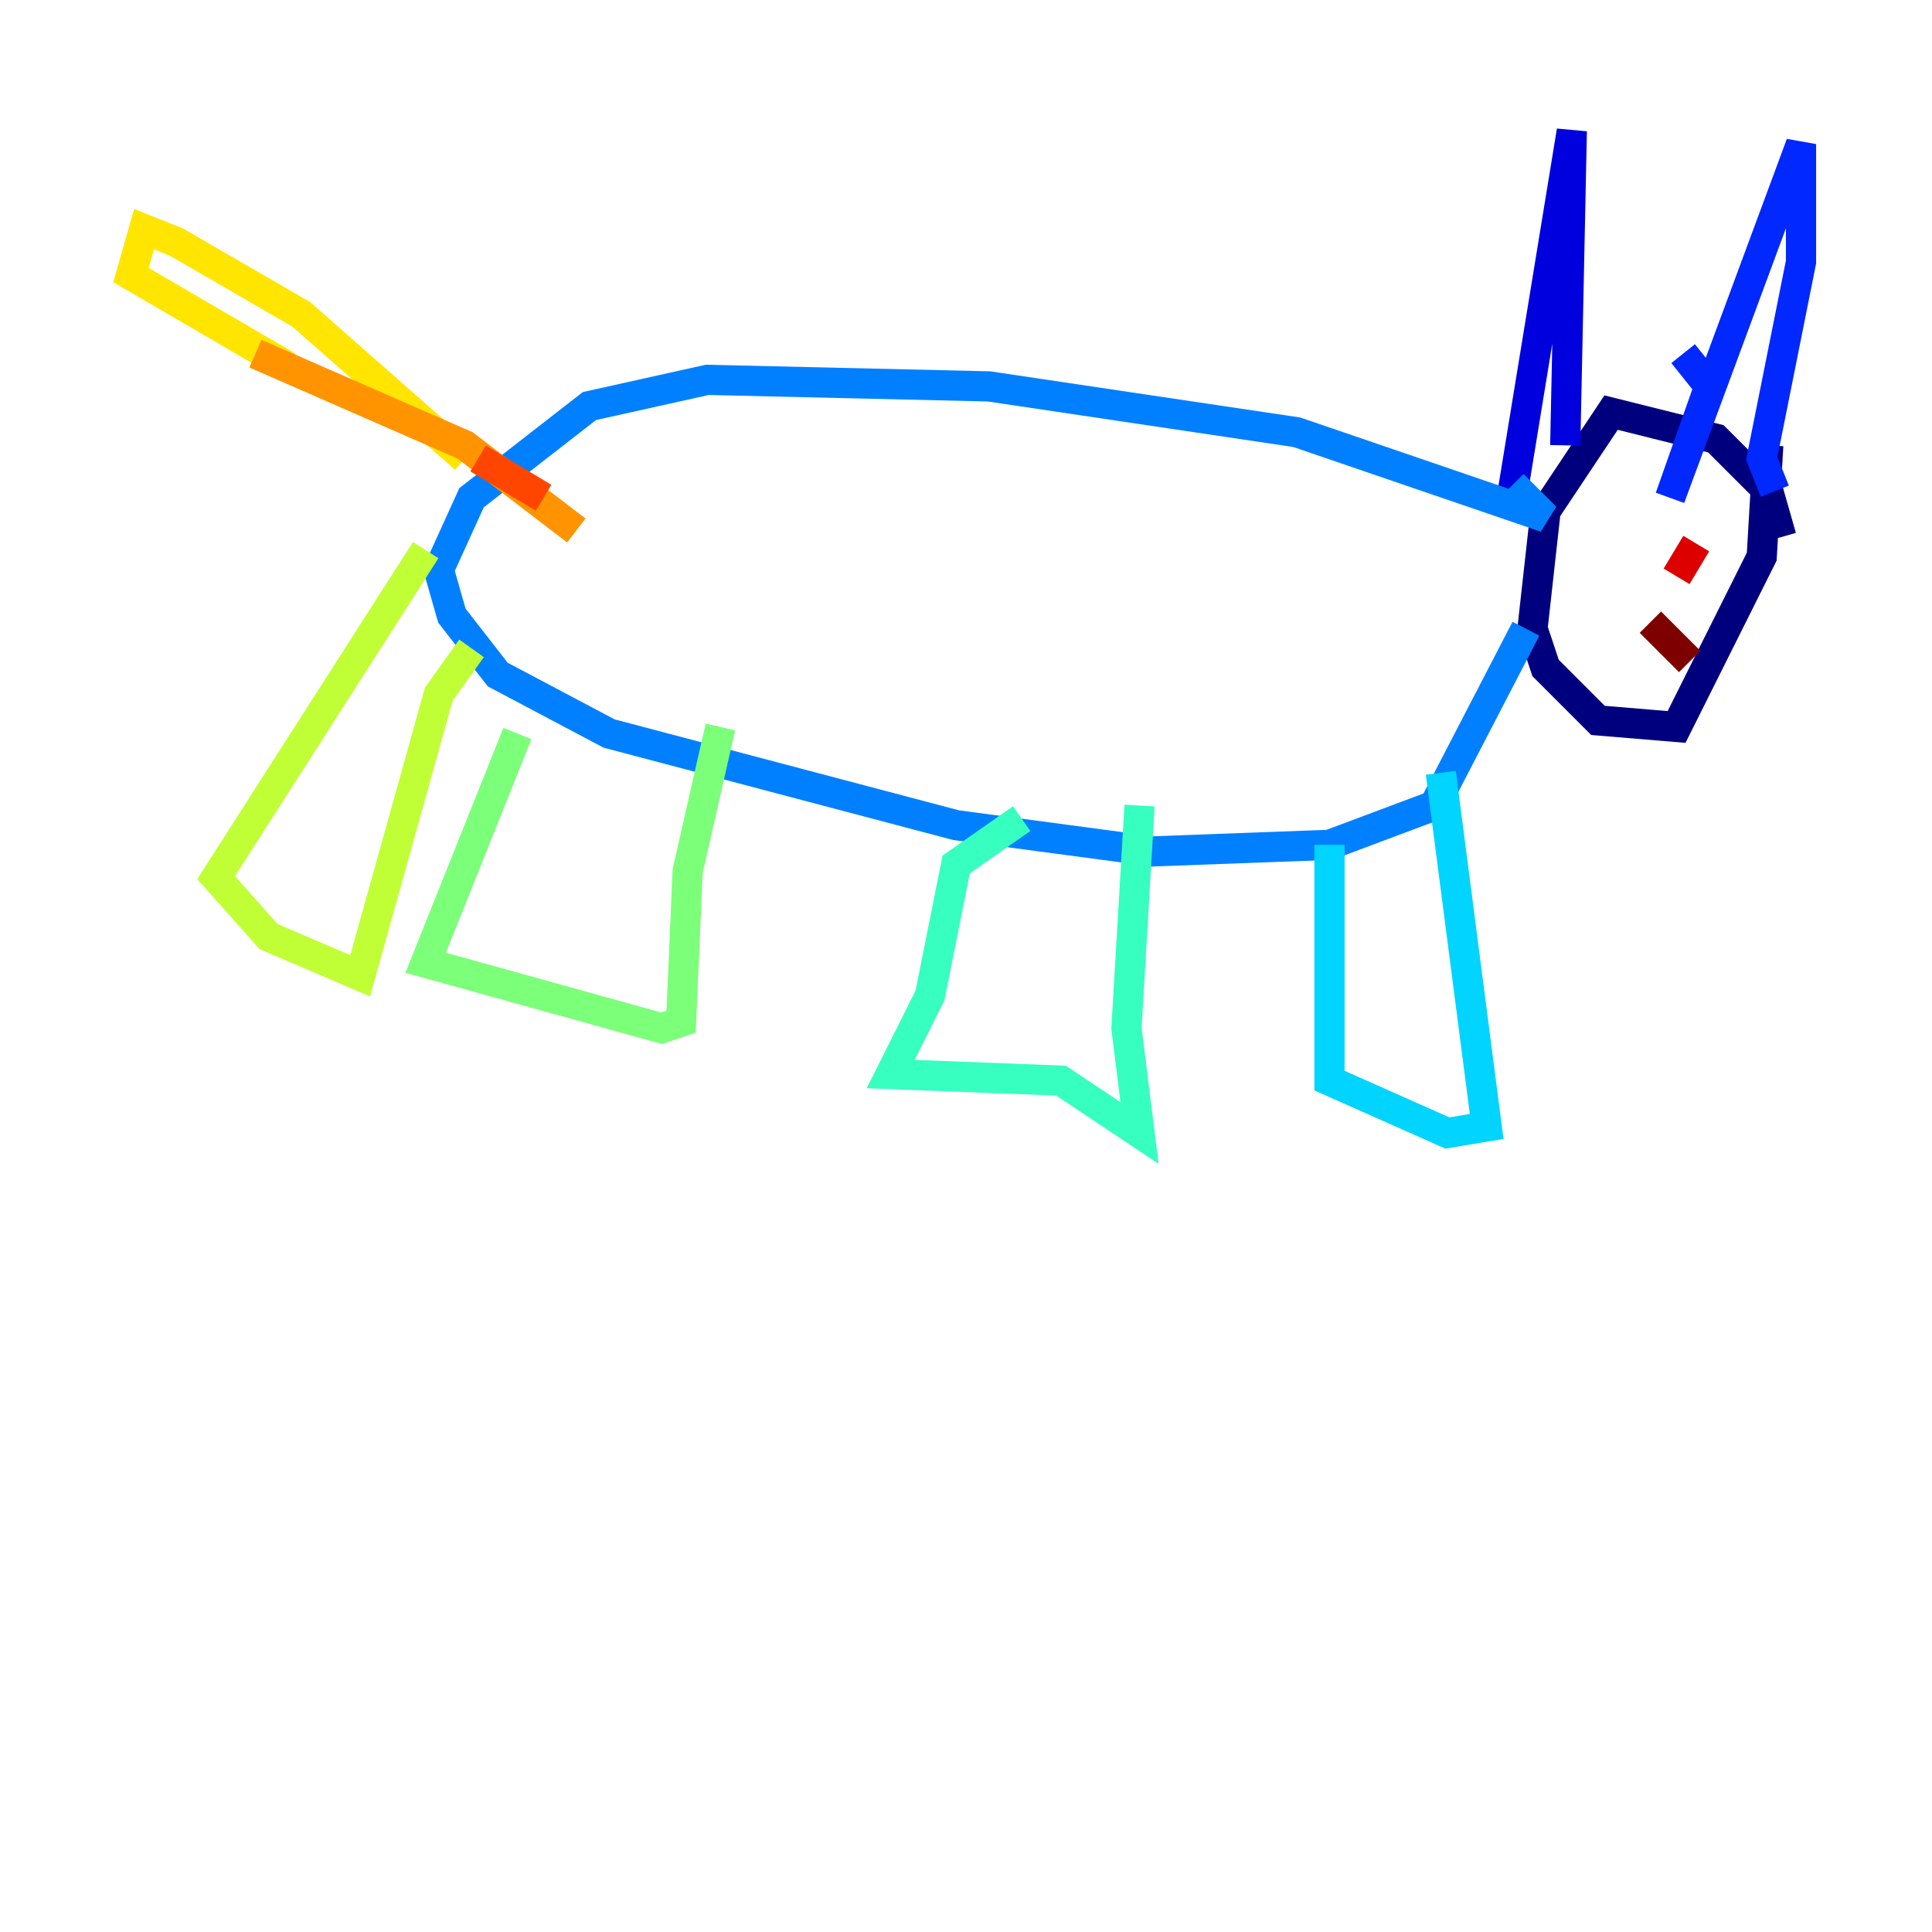 <?xml version="1.0" encoding="utf-8" ?>
<svg baseProfile="tiny" height="128" version="1.2" viewBox="0,0,128,128" width="128" xmlns="http://www.w3.org/2000/svg" xmlns:ev="http://www.w3.org/2001/xml-events" xmlns:xlink="http://www.w3.org/1999/xlink"><defs /><polyline fill="none" points="118.02,35.58 117.153,32.542 113.681,29.071 106.739,27.336 102.4,33.844 101.532,41.654 102.4,44.258 105.871,47.729 111.078,48.163 116.719,36.881 117.153,29.505" stroke="#00007f" stroke-width="2" /><polyline fill="none" points="103.702,29.505 104.136,8.678 100.231,32.542" stroke="#0000de" stroke-width="2" /><polyline fill="none" points="111.512,23.43 113.248,25.6 110.644,32.976 119.322,9.546 119.322,17.356 116.719,30.373 117.586,32.542" stroke="#0028ff" stroke-width="2" /><polyline fill="none" points="100.231,32.108 102.4,34.278 85.912,28.637 65.519,25.6 46.861,25.166 39.051,26.902 31.241,32.976 29.071,37.749 29.939,40.786 32.976,44.691 40.352,48.597 63.349,54.671 76.366,56.407 88.081,55.973 95.024,53.37 101.098,41.654" stroke="#0080ff" stroke-width="2" /><polyline fill="none" points="95.458,51.2 98.495,74.63 95.891,75.064 88.081,71.593 88.081,55.973" stroke="#00d4ff" stroke-width="2" /><polyline fill="none" points="75.498,53.37 74.63,68.122 75.498,75.064 70.291,71.593 59.01,71.159 61.614,65.953 63.349,57.275 67.688,54.237" stroke="#36ffc0" stroke-width="2" /><polyline fill="none" points="47.729,48.163 45.559,57.709 45.125,67.688 43.824,68.122 28.203,63.783 34.278,48.597" stroke="#7cff79" stroke-width="2" /><polyline fill="none" points="31.241,42.956 29.071,45.993 23.864,64.651 17.79,62.047 14.319,58.142 28.203,36.447" stroke="#c0ff36" stroke-width="2" /><polyline fill="none" points="30.807,30.373 19.959,20.827 11.715,16.054 9.546,15.186 8.678,18.224 19.091,24.298" stroke="#ffe500" stroke-width="2" /><polyline fill="none" points="16.922,23.43 30.807,29.505 38.183,35.146" stroke="#ff9400" stroke-width="2" /><polyline fill="none" points="31.675,30.373 36.014,32.976" stroke="#ff4600" stroke-width="2" /><polyline fill="none" points="111.078,38.183 112.38,36.014" stroke="#de0000" stroke-width="2" /><polyline fill="none" points="111.946,43.824 109.342,41.22" stroke="#7f0000" stroke-width="2" /></svg>